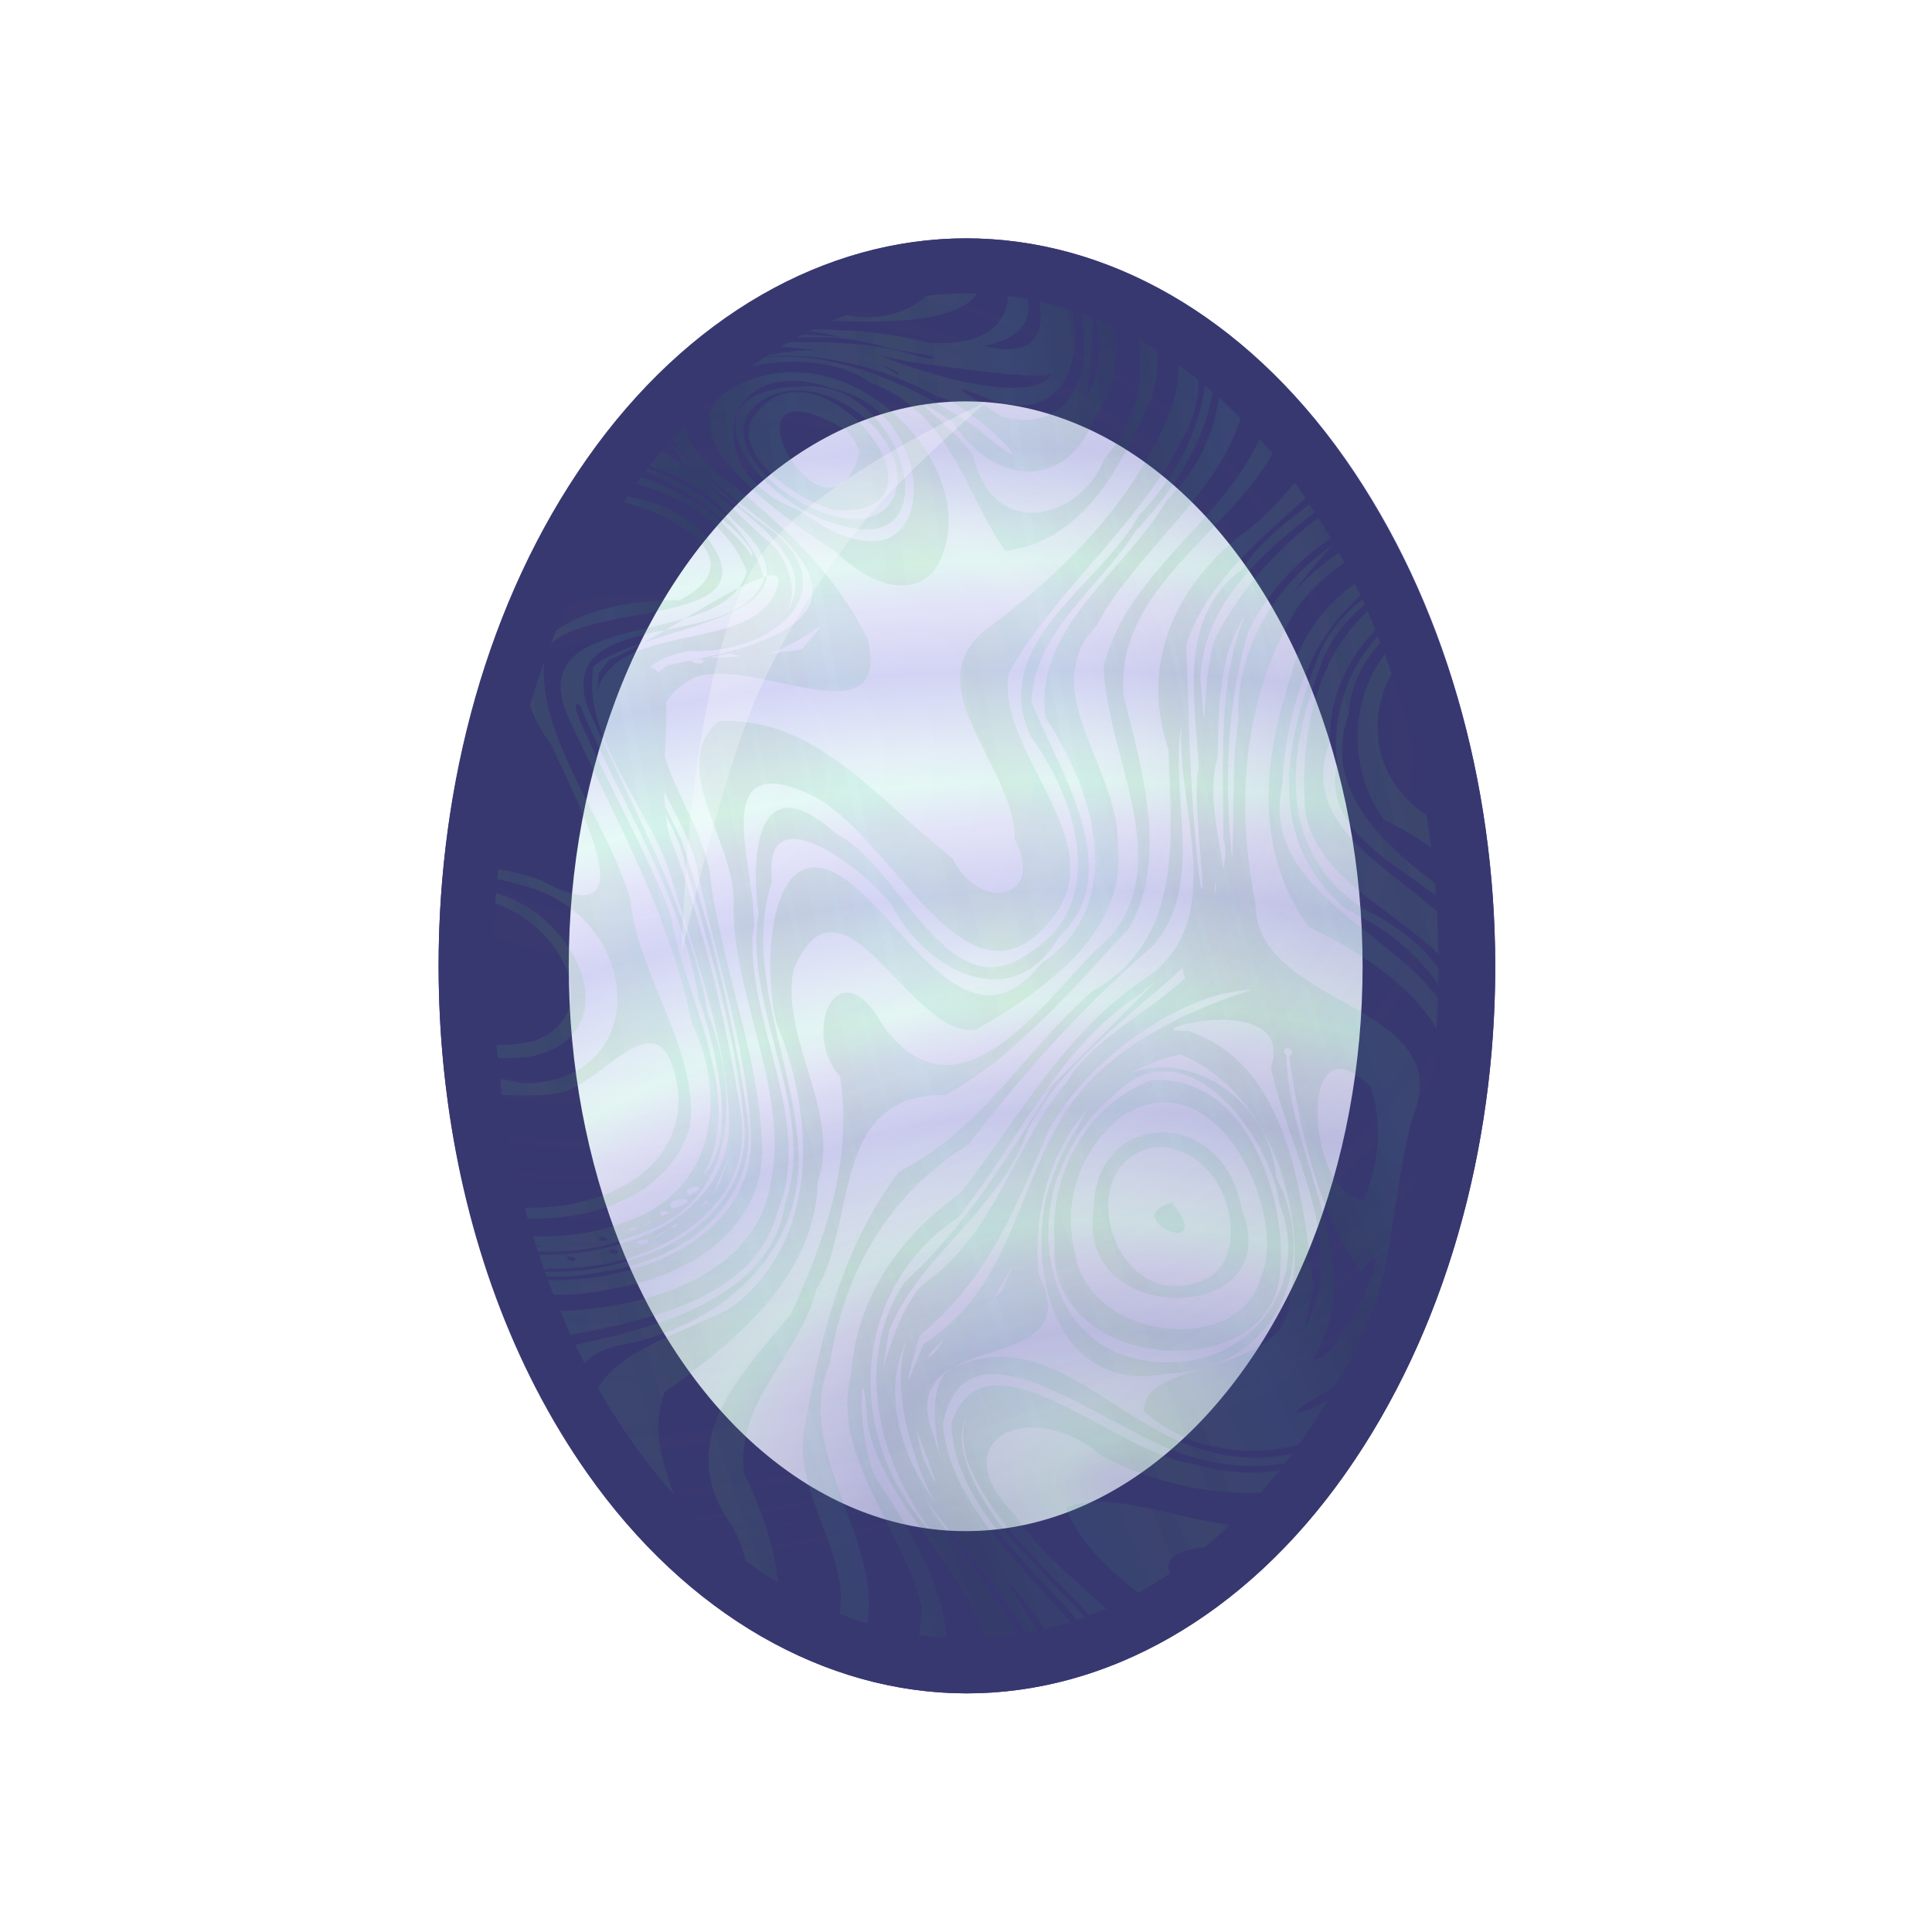 <svg height="500" viewBox="0 0 500 500" width="500" xmlns="http://www.w3.org/2000/svg" xmlns:xlink="http://www.w3.org/1999/xlink"><filter id="a" color-interpolation-filters="sRGB" height="1.606" width="1.601" x="-.301" y="-.303"><feGaussianBlur stdDeviation="3.18"/></filter><radialGradient id="b" cx="86.055" cy="45.671" gradientTransform="matrix(1.392 -1.234 -1.619 -.9 -5.634 198.805)" gradientUnits="userSpaceOnUse" r="40.308"><stop offset="0" stop-color="#383870" stop-opacity="0"/><stop offset=".124" stop-color="#383870" stop-opacity="0"/><stop offset=".417" stop-color="#383870" stop-opacity=".1"/><stop offset=".667" stop-color="#383870" stop-opacity=".5"/><stop offset=".917" stop-color="#383870" stop-opacity=".75"/><stop offset="1" stop-color="#383870"/></radialGradient><filter id="c" color-interpolation-filters="sRGB" height="1.313" width="1.247" x="-.123" y="-.157"><feGaussianBlur stdDeviation="1.976"/></filter><filter id="d" color-interpolation-filters="sRGB" height="1.231" width="1.315" x="-.157" y="-.115"><feGaussianBlur stdDeviation="5.374"/></filter><clipPath id="e"><path d="m76.579 25.979c-3.454-.471-6.954-.703-10.451-.703-13.986.003-28.031 3.741-38.993 11.509-10.963 7.768-16.91 18.459-16.913 29.356-.003 10.897 5.939 21.587 16.899 29.352 21.917 15.529 56.128 15.6 78.07.052 10.971-7.774 16.893-18.49 16.868-29.4-.025-10.91-5.985-21.608-16.944-29.372-8.219-5.823-18.172-9.38-28.535-10.793z"/></clipPath><radialGradient id="f" cx="590" cy="120.334" gradientTransform="matrix(-.232 .04 -.071 -.417 713.663 128.051)" gradientUnits="userSpaceOnUse" r="234.853" spreadMethod="reflect"><stop offset="0" stop-color="#5db851"/><stop offset=".5" stop-color="#3fc08d" stop-opacity=".9"/><stop offset="1" stop-color="#127b19" stop-opacity=".746"/></radialGradient><filter id="g" color-interpolation-filters="sRGB" height="1.032" width="1.045" x="-.023" y="-.016"><feGaussianBlur stdDeviation=".747"/></filter><filter id="h" color-interpolation-filters="sRGB" height="1.001" width="1.002" x="-.001" y="-.001"><feGaussianBlur stdDeviation=".101"/></filter><radialGradient id="i" cx="364.669" cy="247.113" gradientTransform="matrix(-.241 -.02 .023 -.548 112.03 197.998)" gradientUnits="userSpaceOnUse" r="63.639" spreadMethod="repeat"><stop offset="0" stop-color="#e6e6fa"/><stop offset=".2" stop-color="#e6faf6"/><stop offset=".348" stop-color="#e6f0f8"/><stop offset=".704" stop-color="#d5d5f6"/><stop offset="1" stop-color="#e6e6fa"/></radialGradient><filter id="j" color-interpolation-filters="sRGB" height="1.39" width="1.39" x="-.195" y="-.195"><feGaussianBlur stdDeviation="6.426"/></filter><filter id="k" color-interpolation-filters="sRGB" height="1.116" width="1.084" x="-.042" y="-.058"><feGaussianBlur stdDeviation="1.936"/></filter><ellipse cx="66.225" cy="66.14" fill="#9797ff" filter="url(#d)" opacity=".667" rx="40.948" ry="55.918" transform="matrix(3.339 0 0 3.367 29.113 27.27)"/><g clip-path="url(#e)" transform="matrix(0 3.367 3.339 0 29.113 27.27)"><ellipse cx="66.225" cy="66.14" fill="#383870" rx="40.948" ry="55.918" transform="matrix(0 1 1 0 0 0)"/><ellipse cx="66.225" cy="66.14" fill="#383870" rx="36.63" ry="51.688" transform="matrix(0 1 1 0 0 0)"/><ellipse cx="66.225" cy="66.14" fill="#c0c0f2" filter="url(#a)" rx="12.689" ry="12.584" transform="matrix(0 2.396 3.014 0 -133.204 -92.469)"/><circle cx="66.146" cy="39.543" fill="url(#i)" filter="url(#j)" r="39.543" transform="matrix(-1.098 0 -0 .778 138.799 35.363)"/><use filter="url(#k)" xlink:href="#l"/><path id="l" d="m250.264 61.689a136.742 188.291 0 0 0 -6.469.332c4.2 11.841-8.783 23.653-26.848 19.082-9.193-.323-18.3.049-27.395.236a136.742 188.291 0 0 0 -2.879 2.096c3.801-.157 7.594-.539 11.367-1.471 17.898.612 68.821 7.509 53.963-19.334-.351-.309-.715-.621-1.068-.93a136.742 188.291 0 0 0 -.672-.012zm5.314.156c10.06 12.535 7.911 28.473-14.668 26.871-19.425-4.988-38.266-3.201-57.107-3.191a136.742 188.291 0 0 0 -3.031 2.361c12.21-.905 24.279-4.532 36.934-.574-12.749-1.721-25.132.474-37.449 1.02a136.742 188.291 0 0 0 -1.58 1.367c16.905-.262 33.846-5.662 51.646.445 1.521.333 17.942 2.763 9.738 2.609-21.371-6.77-41.533-3.536-61.857-2.646a136.742 188.291 0 0 0 -5.355 4.693c6.914.821 13.813.024 20.76-3.846 3.906-1.584 10.871-1.329 17.861-.322-5.05-.027-10.042.782-14.996 1.768 15.27-1.605 31.784 2.246 46.385 10.223 10.22 2.027 31.569 26.122 11.145 8.773-20.386-14.428-49.332-26.006-71.25-14.455-29.714 7.72 7.702 31.062 19.992 42.197 23.657 22.976-11.643 29.427-29.723 33.064-.92.584-1.642 1.216-2.377 1.844-.567-.738-1.299-1.214-2.189-1.445 2.381-1.916 5.7-3.386 10.42-4.152 22.113 1.127 42.984-17.171 17.746-33.68-12.762-8.873-22.917-24.064-35.994-26.812a136.742 188.291 0 0 0 -2.594 3.074c8.21-.094 16.791 1.809 18.9 8.857 11.692 10.83 38.245 24.141 26.242 39.568 3.896-5.171 1.895-12.313-2.279-17.865-12.747-10.276-26.455-29.266-44.418-28.57a136.742 188.291 0 0 0 -3.771 5.195c13.798.824 26.989 4.161 37.186 16.23 6.923 6.193 9.291 10.886 8.891 14.658 1.909-.435 3.059-.121 3.092 1.297-3.659 19.557-41.266 9.288-47.016 28.359l.352-4.525 2.748-3.506c2.447-.986 5.521-2.609 8.766-4.408-5.282 1.781-10.085 3.69-12.881 6.201-3.181 19.027 15.447 37.117 20.586 56.006 6.485 20.935 14.417 42.426 14.6 63.516-1.654 26.495-35.833 37.327-64.73 30.904a136.742 188.291 0 0 0 1.291 4.076c2.415.649 4.816 1.134 7.189 1.43-2.134.286-4.423.162-6.814-.248a136.742 188.291 0 0 0 .018.053c10.275 2.148 20.539 3.077 30.664.73 22.112-3.094 39.687-18.655 37.193-39.32-3.313-24.097-9.288-48.47-17.225-72.312-1.16-2.497-2.736-5.616-4.217-8.57-.091-1.309-.245-2.551-.26-3.93 3.927 7.662 8.242 15.388 9.023 22.219 4.911 22.072 12.381 44.343 13.461 66.418 1.354 28.232-33.59 41.638-63.283 36.881-1.432.107-3.07-.058-4.791-.328a136.742 188.291 0 0 0 1.143 3.264c10.543 1.756 21.022 2.736 31.08.129 21.253-3.143 39.478-16.773 38.756-36.807-.651-22.633-10.014-45.388-13.24-68.143-.397-9.917-8.699-22.029-11.943-32.719.228-5.015.51-9.919.307-13.916 1.34-2.357 3.481-4.488 6.922-6.258 13.934-6.723 51.563 16.945 45.418-9.881-8.372-17.731-23.787-31.651-40.582-44.561-24.366-22.339 22.563-35.569 41.207-22.174 21.37 8.138 24.598 29.243 34.988 43.568 20.901-2.475 30.825-23.687 37.574-39.102 4.247-11.025.387-21.656-4.941-32.205a136.742 188.291 0 0 0 -3.529-1.537c7.832 16.914 9.078 35.394-3.266 48.736-6.114 15.889-28.73 22.001-34.172-.391-3.649-6.698-23.394-20.395-5.354-8.887 11.356 17.623 29.88 16.727 36.371-.211 8.56-11.032 6.595-24.382.42-37.148.014-1.495.051-3.072.021-4.381a136.742 188.291 0 0 0 -8.049-2.441c.889 1.311 1.624 2.649 2.42 3.982-.179.649-.321 1.041-.51 1.764-1.572-2.192-3.251-4.349-4.963-6.492a136.742 188.291 0 0 0 -1.207-.275c14.346 14.677 14.594 50.182-11.699 43.973-4.949-3.862-18.269-10.704-3.959-4.947 27.11 10.557 28.317-26.059 13.189-39.24-.116-.112-.222-.232-.338-.344a136.742 188.291 0 0 0 -7.285-1.088c9.762 10.861 14.984 32.812-6.287 27.18 17.263-3.236 12.58-15.828 2.805-27.51a136.742 188.291 0 0 0 -2.268-.141zm-88.854 104.477c13.606-4.588 31.096-8.145 32.059-17.217-.269.061-.596.181-.895.271.04.157.108.311.145.469-2.92 8.82-14.569 10.935-25.523 13.197-2.009 1.175-3.901 2.235-5.785 3.279zm5.785-3.279c1.681-.983 3.336-1.95 5.037-2.957-17.272 5.05-40.565 5.496-29.188 27.742 11.764 25.279 25.745 50.226 30.889 76.646 9.802 20.295 5.632 44.719-17.918 52.004-11.439 4.366-25.285 4.497-38.602 1.324a136.742 188.291 0 0 0 .609 2.115c7.512 1.905 15.087 2.951 22.484 2.588-7.504.52-14.979-.372-22.332-2.107a136.742 188.291 0 0 0 .4 1.26c13.919 3.254 27.932 3.408 40.695-2.008 26.396-7.866 27.577-35.642 18.891-57.4-4.781-27.272-19.476-52.923-31.111-79.035-4.897-14.588 7.129-17.484 20.145-20.172zm5.037-2.957c5.911-1.728 11.029-4.056 13.898-7.92-4.073 2.103-8.981 5.008-13.898 7.92zm13.898-7.92c2.534-1.309 4.706-2.262 6.443-2.789-4.129-16.38-26.224-31.28-45.656-30.506a136.742 188.291 0 0 0 -2.781 3.959c17.964.442 38.081 8.857 44.102 25.012-.38 1.661-1.16 3.049-2.107 4.324zm5.027-59.766c-3.983.419-7.904 1.1-11.656 2.307 3.853-.72 7.744-1.529 11.656-2.307zm-11.656 2.307c-4.411.824-8.785 1.369-13.119 1.262a136.742 188.291 0 0 0 -2.547 2.588c2.794.227 5.567-.008 8.32-.875 2.371-1.186 4.828-2.165 7.346-2.975zm116.186-19.576c4.011 10.342 6.383 20.701 2.502 30.973-8.778 22.278-26.384 40.783-46.463 55.727-21.467 14.929 6.431 36.439 5.992 55.398 8.162 14.914-8.682 19.788-16.178 4.799-18.111-13.668-35.302-37.056-60.682-35.311-13.711 11.972 5.615 32.653 3.953 48.477.306 23.738 14.551 47.86 9.641 71.074-4.584 27.342-40.148 35.14-69.885 32.752a136.742 188.291 0 0 0 5.018 11.807c.18-1.033.453-2.059.883-3.07 25.378-5.029 58.798-8.622 65.662-33.904 9.663-22.792-7.295-47.842-6.354-71.609 2.953-12.41-14.107-50.18 15.123-36.539 21.739 10.492 40.502 60.337 62.885 31.51 15.294-19.848-14.939-42.416-11.648-63.021 12.142-21.353 33.127-37.74 44.574-59.637 6.779-11.057 5.289-23.183 1.693-35.434a136.742 188.291 0 0 0 -6.717-3.99zm-17.516 5.195c2.391 7.549 2.316 15.109-1.762 22.184.601-4.211 1.346-13.052 1.762-22.184zm27.695 1.092c5.112 19.328-2.703 38.163-15.973 51.98-10.012 18.268-38.787 32.694-28.182 56.975 13.02 17.753 19.789 43.917-.164 56.17-21.203 15.612-32.946-21.981-50.152-30.791-21.484-19.191-21.954 7.8-20.057 20.67-4.027 24.885 15.346 50.871 6.871 75.154-3.48 22.125-28.502 30.93-50.895 35.686-22.592 4.028-7.057 21.83 1.816 36.877a136.742 188.291 0 0 0 8.941 11.137c-.009-.018-.014-.036-.023-.055-6.054-16.096-29.212-42.712-.396-47.537 26.168-5.824 44.923-24.53 44.01-49.127-.9-23.542-14.424-47.58-6.855-70.547-2.75-23.026 23.455-3.769 30.951 6.111 9.752 18.422 31.964 28.103 43.262 8.615 17.72-16.696 1.298-41.41-6.947-60.906.492-18.18 17.728-29.883 26.957-44.355 13.708-14.678 24.436-33.608 19.482-54.201a136.742 188.291 0 0 0 -2.646-1.855zm4.637 3.332c2.525 16.51-.949 32.734-13.291 44.641-10.681 18.316-34.7 33.012-31.518 56.314 13.787 20.675 20.777 49.162-1.229 63.699-16.671 21.571-32.176-4.954-45.342-17.291-25.345-25.139-27.295 18.807-22.951 33.045 10.187 25.388 10.471 56.165-11.711 73.102-16.385 9.027-49.163 15.586-30.496 39.65 5.568 7.764 8.447 15.481 9.479 23.096a136.742 188.291 0 0 0 13.855 12.564c-.539-17.419-17.191-36.393-10.303-53.289 19.311-13.962 38.789-29.934 39.709-54.549 6.071-17.96-9.9-37.006-6.289-54.883 12.651-29.452 30.36 18.331 47.316 15.596 18.121-10.425 39.348-25.618 36.656-47.691.924-19.377-21.649-40.192-5.371-56.949 12.31-23.248 41.404-39.734 38.869-68.857-.197-.887-.3-1.767-.486-2.654a136.742 188.291 0 0 0 -6.898-5.543zm-87.4 7.324c2.887.62 5.776 1.253 8.68 1.723 10.7 1.442 33.615 4.789 35.705 2.82-6.817 10.571-45.374-4.58-44.385-4.543zm-.24 2.365c3.292 1.093 5.261 2.077 4.449 2.52-1.488-.989-2.97-1.79-4.449-2.52zm-22.115 1.869c-3.438-.053-6.918.442-10.363 1.588-30.431 9.801 5.16 34.664 21.004 44.9 9.453 9.682 23.425 13.218 27.676.416 7.657-19.286-14.253-46.536-38.316-46.904zm123.576.367c.087 1.455.116 2.906.215 4.359-3.003 29.375-37.443 43.529-43.748 71.758.882 22.995 18.847 50.464 1.189 70.17-13.619 11.127-37.229 51.012-58.32 22.631-11.656-21.173-21.526 1.468-11.197 13.039 3.448 21.599-4.048 42.429-12.615 61.162-12.356 15.656-31.325 32.789-15.453 55.035 5.132 9.033 4.988 17.51 2.803 25.742a136.742 188.291 0 0 0 7.357 4.42c4.785-13.726-.173-29.039-6.945-43.607-2.628-18.406 14.688-30.881 18.654-47.727 10.685-16.791 3.376-50.851 33.572-50.234 19.246-10.984 33.053-27.88 47.525-43.16 10.047-17.562 3.727-40.167-1.4-59.984-2.951-33.337 39.9-46.692 43.709-77.695-.005-.129.005-.256 0-.385a136.742 188.291 0 0 0 -5.346-5.523zm-123.643 1.883c2.874.083 6.11.694 9.686 1.953 28.497 5.41 29.158 54.849-3.445 34.848l-2.812-1.656-2.68-1.828c-23.256-8.692-20.869-33.9-.748-33.316zm2.379 1.434c-33.015.434-13.644 28.626 7.445 35.324 31.995 11.298 18.871-37.059-7.445-35.324zm-2.912 1.082c13.872-.869 29.93 13.651 26.824 26.102-7.006 20.908-52.909-9.418-35.816-22.826 2.706-2.054 5.791-3.075 8.992-3.275zm.262.422c-4.085.255-7.954 2.361-10.93 7.182-4.131 9.7 11.346 20.231 21.16 23.293 29.237 2.051 7.472-31.581-10.23-30.475zm-.316 5.08c2.674-.447 7.158.784 14.062 4.793l2.037 2.621 1.365 3.053c-6.655 24.882-29.052-8.531-17.465-10.467zm138.289 5.939c-5.031 9.36-11.706 17.897-20.686 24.971-18.09 13.51-27.759 34.101-20.09 56.584.72 23.052 3.975 49-19.832 62.51-17.318 15.132-28.271 35.47-50.004 46.65-14.732 19.232-20.634 43.426-24.605 66.945-3.447 18.255 17.125 37.48 6.348 54.627-1.464 1.542-2.627 3.464-3.623 5.562a136.742 188.291 0 0 0 8.227 3.037c1.414-4.264 2.98-8.273 4.963-11.574 5.489-22.471-19.308-46.399-9.215-69.039 3.429-22.958 14.829-43.597 35.912-56.604 14.039-18.432 29.717-35.762 47.695-51.328 13.873-15.682 4.25-38.798 7.531-57.85-1.706 21.92 12.54 50.513-8.883 65.832-22.001 14.512-33.408 36.862-48.703 56.166-16.106 11.354-26.855 27.56-28.09 46.723-5.482 20.758 13.447 40.027 18.371 60.133-.353 7.313-2.135 14.246-4.492 21.025a136.742 188.291 0 0 0 8.561 1.014c7.217-17.26-3.637-36.442-14.703-53.406-6.971-8.212-5.33-41.491-3.436-15.855 4.659 24.49 35.283 44.119 32.201 69.277a136.742 188.291 0 0 0 11.205-1.393c-3.389-17.093-18.933-32.846-28.559-48.543 11.043 14.798 28.572 31.231 30.826 48.191a136.742 188.291 0 0 0 4.773-1.24c-4.182-10.559-13.599-23.592-14.572-26.066 6.251 6.403 13.509 17.24 16.199 25.643a136.742 188.291 0 0 0 9.381-3.062c-13.961-21.09-40.058-38.449-41.965-62.941 6.413-32.019 45.64 5.231 67.361 9.193 19.558 5.152 37.264-1.865 47.424-14.135a136.742 188.291 0 0 0 8.186-16.629c.002-.007.004-.014.006-.021.854-3.286.927-2.943.824-1.799a136.742 188.291 0 0 0 18.533-86.363c-.191-.496-.333-.985-.543-1.482-3.008-26.806-53.196-35.33-41.404-65.4-.577-15.198 8.896-30.16 23.414-37.092a136.742 188.291 0 0 0 -1.857-4.238c-23.358 10.089-29.843 36.379-28.039 58.965 3.247 24.704 42.988 30.833 44.59 56.645 6.571 27.244-12.421 49.051-15.402 74.535-3.624 22.369-26.076 43.273-55.621 34.555-22.035-5.891-40.291-32.393-64.211-21.502-12.815 4.387 2.496 42.772-6.117 16.586-9.625-27.511 41.315-13.199 27.709-40.312-1.674-15.157 2.553-31.753 12.891-43.352-.891 1.36-1.705 2.852-2.422 4.502-3.234 4.524-5.528 9.558-7.359 14.732-6.326 17.152-1.546 55.378 29.846 49.662 28.358-.964 40.381-28.358 28.613-50.637-1.864-20.648-22.118-32.832-37.434-27.297 3.756-2.106 7.913-3.761 12.553-4.754 24.794 10.322 33.291 43.728 28.252 63.711-.379 19.526-38.92 15.139-37.594 28.777 21.31 18.449 55.367 9.696 63.982-10.551 8.238-19.148 10.715-40.36 19.395-59.4 7.561-20.361-.26-47.887-26.174-59.922-24.673-15.913-18.964-43.545-11.75-62.59 3.474-10.656 12.506-18.84 23.791-23.441a136.742 188.291 0 0 0 -.57-1.225c-11.234 4.506-20.281 12.47-24.098 22.986-7.389 19.604-14.113 45.98 8.072 64.312 25.692 11.638 37.786 37.699 29.393 58.803-5.142 12.496-14.098 45.211-13.354 42.879-.033-.19-.074-.38-.229-.59 2.228-23.96 19.385-44.969 12.373-70.35-9.749-24.112-51.599-33.404-45.07-63.156 1.099-22.059 9.234-46.741 32.281-56.24a136.742 188.291 0 0 0 -1.252-2.57c-14.311 5.803-25.425 16.633-28.789 30.584-6.605 20.092-10.373 44.49 4.732 65.051 21.113 10.074 42.998 27.014 35.129 48.49-7.113 19.757-9.523 41.094-17.32 60.586-1.644 12.363-37.481 24.246-12.074 10.488 16.701-19.413 14.471-46.974 21.141-70.398 12.124-29.634-40.84-28.233-40.758-55.174-5.466-26.407-2.983-54.282 10.66-76.387 5.874-8.283 14.56-14.422 24.721-18.271a136.742 188.291 0 0 0 -1.371-2.543c-9.876 3.863-18.453 9.729-24.811 17.357 3.307-4.335 7.645-9.817 10.898-13.113-15.416 10.758-25.258 27.038-24.574 45.799-1.762 9.705-1.037 32.483-1.68 34.902-1.982-19.716-1.225-39.89 4.27-58.244 6.612-13.543 18.593-24.324 33.512-30.934a136.742 188.291 0 0 0 -3.621-5.992c-16.817 9.212-30.2 22.838-38.322 38.463-4.053 9.446-2.131 35.573-3.986 10.352 1.177-23.215 22.646-37.431 40.779-51.203a136.742 188.291 0 0 0 -1.135-1.705c-10.441 7.768-22.507 14.916-28.785 24.889-16.821 12.54-12.28 33.21-11.254 51.467-2.106 6.404 2.466 36.673.385 30.439-2.685-20.904-2.889-41.699-3.639-62.398 6.498-20.042 26.475-32.31 41.039-47.686a136.742 188.291 0 0 0 -4.871-6.602zm1.883 28.453c1.13-.789 2.288-1.548 3.477-2.275-.343-.601-1.711.487-3.477 2.275zm3.477-2.275c.177.31.162.931-.238 2.172 3.083-2.272 6.468-3.965 9.969-5.426a136.742 188.291 0 0 0 -.781-1.391c-3.127 1.364-6.117 2.91-8.949 4.645zm-191.377-18.561c15.098-.984 40.376 22.269 37.109 23.785-1.582-2.687-3.848-5.089-6.354-7.232-7.173-8.874-29.741-16.758-33.629-16.02.905-.295 1.867-.468 2.873-.533zm-10.9 6.973a136.742 188.291 0 0 0 -.469.748c19.909-.59 53.417 15.515 29.785 27.486-25.191-.445-52.357 11.555-33.174 37.371 4.632 11.121 27.464 51.471-2.701 35.09-8.547-3.062-17.015-3.984-25.346-3.768a136.742 188.291 0 0 0 -.166 2.035c6.516-.009 13.119.797 19.689 2.797 33.097 7.748 34.897 51.715.977 51.486-5.461-1.362-12.955-2.084-20.283-2.002a136.742 188.291 0 0 0 .607 4.426c11.026.172 24.089 1.697 30.684-.32 11.706-4.034 25.514-25.492 29.324-.623 2.615 25.131-29.161 36.04-54.945 28.227a136.742 188.291 0 0 0 .77 3.033c24.107 6.429 51.597-.896 57.387-21.764 2.113-19.66-13.502-38.708-15.543-58.527-6.162-21.463-25.546-43.008-21.992-64.482 8.654-13.834 62.841-4.558 40.479-30.896-9.91-9.162-22.488-9.76-35.082-10.316zm186.588 28.668c-.729.953-1.47 1.899-2.131 2.902-1.341 1.771-.05-.008 2.131-2.902zm35.369.209c-15.565 7.535-24.187 25.031-22.111 41.547-5.129 22.549 27.774 29.315 37.584 46.697 1.09 2.399 1.927 4.815 2.756 7.23a136.742 188.291 0 0 0 .041-1.477 136.742 188.291 0 0 0 -.076-5.967c-.987-2.411-2.02-4.811-3.227-7.16-19.55-13.389-42.128-29.251-34.156-51.912.593-11.463 8.735-21.813 19.932-27.174a136.742 188.291 0 0 0 -.742-1.785zm-46.102 3.475c-7.056 17.268-5.449 38.488-5.5 57.791.761 2.217.61 4.826-.039 7.602-1.54-9.901-4.07-20.189-1.443-29.119.263-12.515.245-26.015 6.982-36.273zm47.65.324c-18.339 9.179-24.282 34.219-11.605 52.275 11.965 5.794 21.442 13.583 27.871 22.689a136.742 188.291 0 0 0 -1.566-16.965c-3.447-2.466-7.75-4.395-13.18-5.574-21.748-12.502-17.337-39.382-.113-48.795a136.742 188.291 0 0 0 -1.406-3.631zm-157.617 2.354c.075.216-1.301 1.806-4.742 5.811-.541.313-4.557.797-9.078 1.264 7.184-2.029 13.663-7.524 13.82-7.074zm-23.182 6.969c.903.382 1.843.599 2.795.729-7.451.608-12.802.771-2.795-.729zm-7.324 1.525c1.348 2.531-7.03-.159 0 0zm-32.664 11.6c.19-.055.5.073.943.406 10.476 25.223 26.492 49.52 30.693 75.826 4.967 14.45 10.034 37.311 1.289 45.516 10.818-20.084-4.266-44.112-8.318-65.801-3.332-12.943-27.454-55.117-24.607-55.947zm23.068 28.701c2.245 4.292 4.181 8.524 4.992 12.572 6.569 22.139 13.067 44.626 15.332 66.92 2.458 26.999-29.188 41.579-57.916 38.238 2.604.176 5.176.124 7.68-.352 26.328.568 52.689-14.777 49.496-39.504-3.647-23.283-9.201-46.864-17.568-69.836-1.12-2.176-1.668-5.004-2.016-8.039zm142.531 17.148c.041-.026.171 1.317.244 2.008-.174.439-.362.876-.549 1.316.156-1.908.225-3.273.305-3.324zm-196.529 2.006c-1.362-.012-2.807.155-4.205.209a136.742 188.291 0 0 0 -.174 2.141c1.324-.014 2.651-.025 3.953.082 22.069-2.053 42.781 28.574 20.113 36.975-7.603 1.516-15.714 1.101-23.861.559a136.742 188.291 0 0 0 .236 2.877c8.548.7 17.07 1.516 23.613.354 28.447-6.897 7.368-45.227-19.676-43.195zm188.105 20.352c-.113 1.103.067 1.984.646 2.578-9.866 9.321-24.075 15.729-31.041 27.387-13.599 16.13-17.816 37.791-35.781 51.076-9.312 5.882-14.147 37.547-9.973 12.678 8.028-19.438 28.991-31.362 35.93-51.723 8.829-17.252 25.755-28.834 40.219-41.996zm-7.521 3.709c1.249-.518-39.407 39.232-26.416 27.172-11.452 17.716-22.035 35.78-38.176 50.445-13.017 19.36-7.988 46.01 8.35 66.361-1.35 1.07-1.088-2.294-2.504-2.559-22.81-26.297-18.32-63.09 7.861-80.43 15.758-19.335 25.086-43.311 47.506-58.035 2.167-1.986 3.201-2.881 3.379-2.955zm25.219 2.023c-19.799 6.515-38.635 16.121-48.74 32.566-12.462 19.986-14 45.045-36.252 59.088-3.225 7.683-6.545 17.304-1.031-2.174 17.405-13.997 24.992-33.216 33.268-52.605 8.92-17.652 34.184-36.338 52.756-36.875zm-9.293 7.816c8.307-.319 17.801 1.886 14.367 12.35 4.813 22.061 20.586 46.777 8.756 67.141.768-3.536 1.726-7.024 2.244-10.625-2.593-20.738-5.616-57.457-32.609-66.066-8.185.365-1.065-2.479 7.242-2.799zm18.836 7.332c.841.138 1.655.941.275 2.098 2.476 17.678 7.804 41.732 18.518 55.441 10.992-14.853-4.763 24.253-12.463 22.963 15.397-23.834-6.478-52.615-6.766-78.619-1.272-1.496-.405-2.021.436-1.883zm12.639 5.426c2.151-.361 5.034.892 8.727 4.514 3.377 9.87 1.96 20.526-1.777 29.334-11.842-.443-16.269-32.284-6.949-33.848zm-43.586.547c14.255 1.071 26.97 21.284 28.746 34.455 8.423 20.693-7.905 43.857-33.811 40.516-26.771-3.579-29.932-33.798-22.957-49.559 2.788-7.286 7.428-13.858 13.602-19.133 4.746-4.867 9.668-6.636 14.42-6.279zm-4.73 2.297c-17.4 6.976-26.224 25.108-24.865 42.143-2.525 33.59 56.719 37.755 58.469 7.271 1.767-17.115-7.731-51.27-33.604-49.414zm2.338 5.744c19.475-1.447 32.511 31.308 26.311 45.115-5.348 20.868-44.83 16.757-48.223-6.324-3.575-13.692 1.825-27.771 13.207-35.922 3.008-1.758 5.923-2.662 8.705-2.869zm.277 7.758c-9.017.24-17.404 7.128-17.297 19.818-5.034 31.296 50.48 29.982 38.365.24-2.406-13.892-12.051-20.299-21.068-20.059zm-.912 3.715c17.705-.006 24.909 25.918 13.773 33.662-24.57 12.878-37.772-30.044-13.773-33.662zm-110.551 1.68c.703-1.542.162-.049-3.006 7.98l-1.445 2.25c1.802-4.113 3.748-8.689 4.451-10.23zm-9.113 8.629c1.351-.115 2.181.495-1.562 2.174-1.661-1.22.211-2.059 1.562-2.174zm-3.311 3.201c1.771.026 2.684.873-2.572 2.465-1.826-1.695.802-2.491 2.572-2.465zm6.061.098c.492 1.708 3.675-1.546-1.137 1.799zm120.799.844c-14.717 3.922 12.235 15.326 0 0zm-131.23 2.225c.829.127 1.306.635-1.057 1.145-.953-1.018.228-1.272 1.057-1.145zm-3.639 2.225c.38-.11-.014.338-2.322 1.676.788-.896 1.942-1.565 2.322-1.676zm7.002.744-1.352 1.451c-.005-.428-.261-.555-.559-.557.451-.187.873-.356 1.91-.895zm-10.986 1.148c.557 1.54-4.784.745 0 0zm7.373 1.035c.48-.13-.016.386-2.928 1.941.992-1.034 2.448-1.811 2.928-1.941zm-16.645 1.48c1.07-.237 3.596 1.327-.293.975-.258-.616-.064-.896.293-.975zm12.061.58c1.933 2.644-7.235.676 0 0zm-9.92 2.834c.198-.174.836-.231 2.203.002.558 2.095-2.798.521-2.203-.002zm-26.561 1.117c.269-.078.929.086 2.201.74-.294 1.929-3.009-.505-2.201-.74zm15.725.689c.194-.128.789-.119 2.043.197.395 1.795-2.625.186-2.043-.197zm115.123 2.879c.664-1.086.102.178-2.488 5.994l-2.371 2.113c2.307-3.586 4.196-7.022 4.859-8.107zm-26.926 18.426c-5.646 13.76 4.238 38.502 8.09 43.416-10.111-13.166-14.848-30.277-8.09-43.416zm9.461.264c-4.496 6.719-6.166 4.693 0 0zm12.576 11.695c-4.681.461-8.414 3.243-10.615 9.762.78 24.45 27.716 41.488 41.533 62.439a136.742 188.291 0 0 0 2.549-.955c-7.026-9.832-17.524-19.12-24.934-27.959-9.044-8.377-20.396-26.484-15.104-35.66-1.601 3.484-1.054 8.202.059 11.73 7.661 19.775 27.989 33.953 41.566 51.123a136.742 188.291 0 0 0 5.15-2.482c-10.82-11.764-26.702-22.485-34.588-34.834-19.059-18.835 4.092-30.961 22.969-14.846 19.525 10.165 44.375 12.802 62.088 4.703a136.742 188.291 0 0 0 8.195-12.535c-11.298 10.282-28.65 15.25-46.977 9.752-15.286-2.118-37.851-21.621-51.893-20.238zm-19.611 11.51c2.305 5.813 8.378 22.152 1.781 7.453l-1.096-3.703zm48.564 18.609c-3.623-.135-6.951.257-9.846 1.508 4.87 12.981 18.694 21.7 30.439 31.09a136.742 188.291 0 0 0 6.293-4.225c-1.041-.564-2.072-1.135-3.197-1.656-19.151-17.989 5.523-14.605 23.533-16.098a136.742 188.291 0 0 0 5.846-6.572c-.193.04-.368.102-.562.141-15.569 6.857-36.807-3.602-52.506-4.188z" fill="url(#f)" filter="url(#h)" opacity=".25" transform="matrix(0 .299 .297 0 -8.099 -8.718)"/><ellipse cx="66.225" cy="66.14" fill="url(#b)" filter="url(#g)" opacity=".5" rx="39.628" ry="55.918" transform="matrix(0 1 1 0 0 0)"/><path d="m93.57 7.583c5.427 5.042 11.022 22.714 11.022 22.714s-5.341-8.73-8.508-12.321c-3.631-4.117-7.624-7.701-11.871-10.393-5.732-3.634-18.067-7.583-18.067-7.583s19.64.351 27.425 7.583z" fill="#fff" filter="url(#c)" opacity=".5" transform="matrix(-1.098 0 -0 .778 137.65 44.141)"/><path d="m75.281 25.814c-3.032-.36-6.094-.537-9.154-.537-13.986.003-28.031 3.741-38.993 11.509-10.963 7.768-16.91 18.459-16.913 29.356-.003 10.897 5.939 21.587 16.898 29.352 21.917 15.529 56.128 15.6 78.07.052 10.971-7.774 16.893-18.49 16.868-29.4-.025-10.91-5.985-21.608-16.944-29.372-8.219-5.823-18.172-9.38-28.535-10.793-.432-.059-.864-.114-1.298-.166zm-.508 4.212c10.218 1.222 20.024 4.628 27.896 10.206 20.153 14.279 20.246 37.565.079 51.855-20.168 14.291-53.032 14.226-73.184-.052-20.153-14.278-20.147-37.504.014-51.79 10.08-7.143 23.326-10.729 36.549-10.731 2.893-.001 5.786.17 8.647.513z" fill="#383870"/></g></svg>